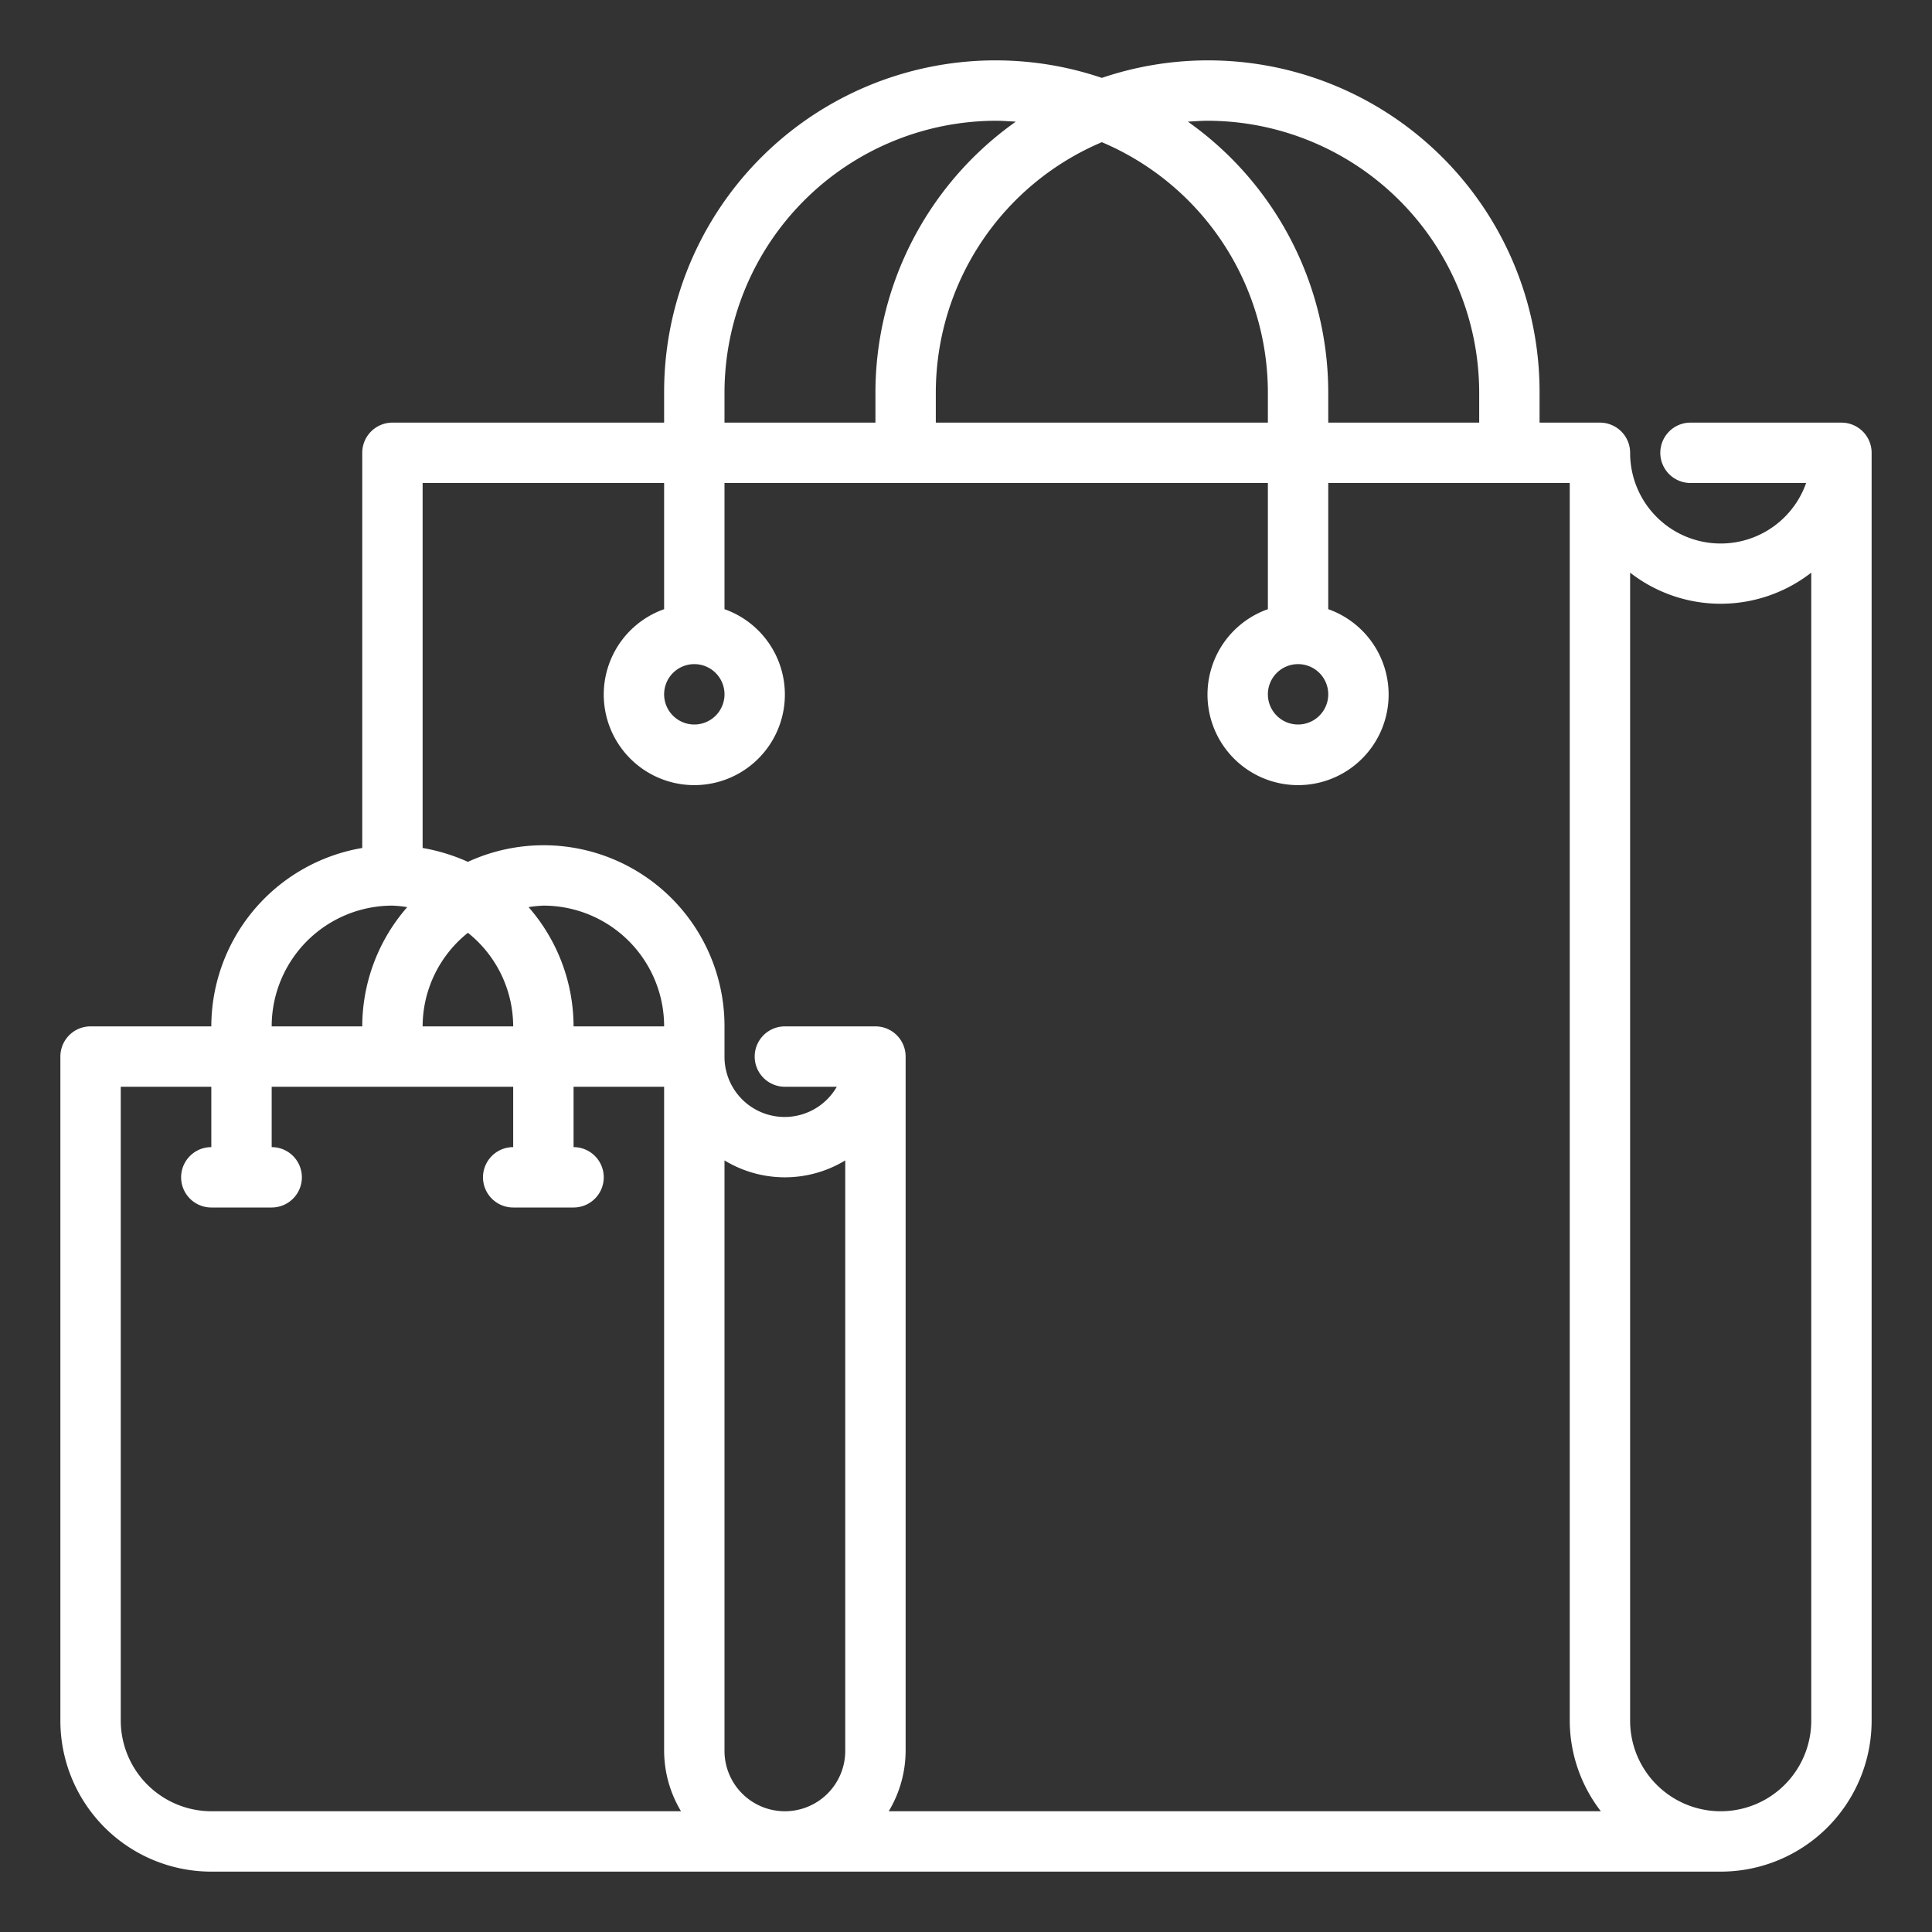 <svg xmlns="http://www.w3.org/2000/svg" viewBox="0 0 64 64"><rect x="0" y="0" width="64" height="64" fill="#333333" stroke="none"/><g id="bag_·_sale_·_shopping_·_shop_·_ecommerce" data-name="bag · sale · shopping · shop · ecommerce"><path d="M61,14H56a1,1,0,0,0,0,2h3.83A3,3,0,0,1,54,15a1,1,0,0,0-1-1H51V13A10.979,10.979,0,0,0,36.5,2.58,10.979,10.979,0,0,0,22,13v1H13a1,1,0,0,0-1,1V28.09A6.007,6.007,0,0,0,7,34H3a1,1,0,0,0-1,1V57a5,5,0,0,0,5,5H57a5,5,0,0,0,5-5V15A1,1,0,0,0,61,14ZM40,4a9.014,9.014,0,0,1,9,9v1H44V13a11,11,0,0,0-4.65-8.97C39.56,4.02,39.78,4,40,4Zm4,19a1,1,0,1,1-1-1A1,1,0,0,1,44,23ZM42,13v1H31V13a9.014,9.014,0,0,1,5.5-8.29A9.014,9.014,0,0,1,42,13ZM24,13a9.014,9.014,0,0,1,9-9c.22,0,.44.02.65.03A11,11,0,0,0,29,13v1H24Zm-1,9a1,1,0,1,1-1,1A1,1,0,0,1,23,22ZM13,30a3.87,3.87,0,0,1,.49.05A6.016,6.016,0,0,0,12,34H9A4,4,0,0,1,13,30ZM7,60a3.009,3.009,0,0,1-3-3V36H7v2a1,1,0,0,0,0,2H9a1,1,0,0,0,0-2V36h8v2a1,1,0,0,0,0,2h2a1,1,0,0,0,0-2V36h3V58a3.906,3.906,0,0,0,.56,2Zm7-26a3.976,3.976,0,0,1,1.5-3.1A3.976,3.976,0,0,1,17,34Zm3.51-3.95A3.87,3.87,0,0,1,18,30a4,4,0,0,1,4,4H19A6.016,6.016,0,0,0,17.51,30.05ZM28,58a2,2,0,0,1-4,0V38.44a3.851,3.851,0,0,0,4,0Zm1.44,2A3.906,3.906,0,0,0,30,58V35a1,1,0,0,0-1-1H26a1,1,0,0,0,0,2h1.72A1.992,1.992,0,0,1,24,35V34a5.992,5.992,0,0,0-8.5-5.45,6.225,6.225,0,0,0-1.5-.46V16h8v4.18a3,3,0,1,0,2,0V16H42v4.18a3,3,0,1,0,2,0V16h8V57a4.924,4.924,0,0,0,1.03,3ZM60,57a3,3,0,0,1-6,0V18.97a4.884,4.884,0,0,0,6,0Z" id="id_101" style="fill: rgb(255, 255, 255);"></path></g></svg>